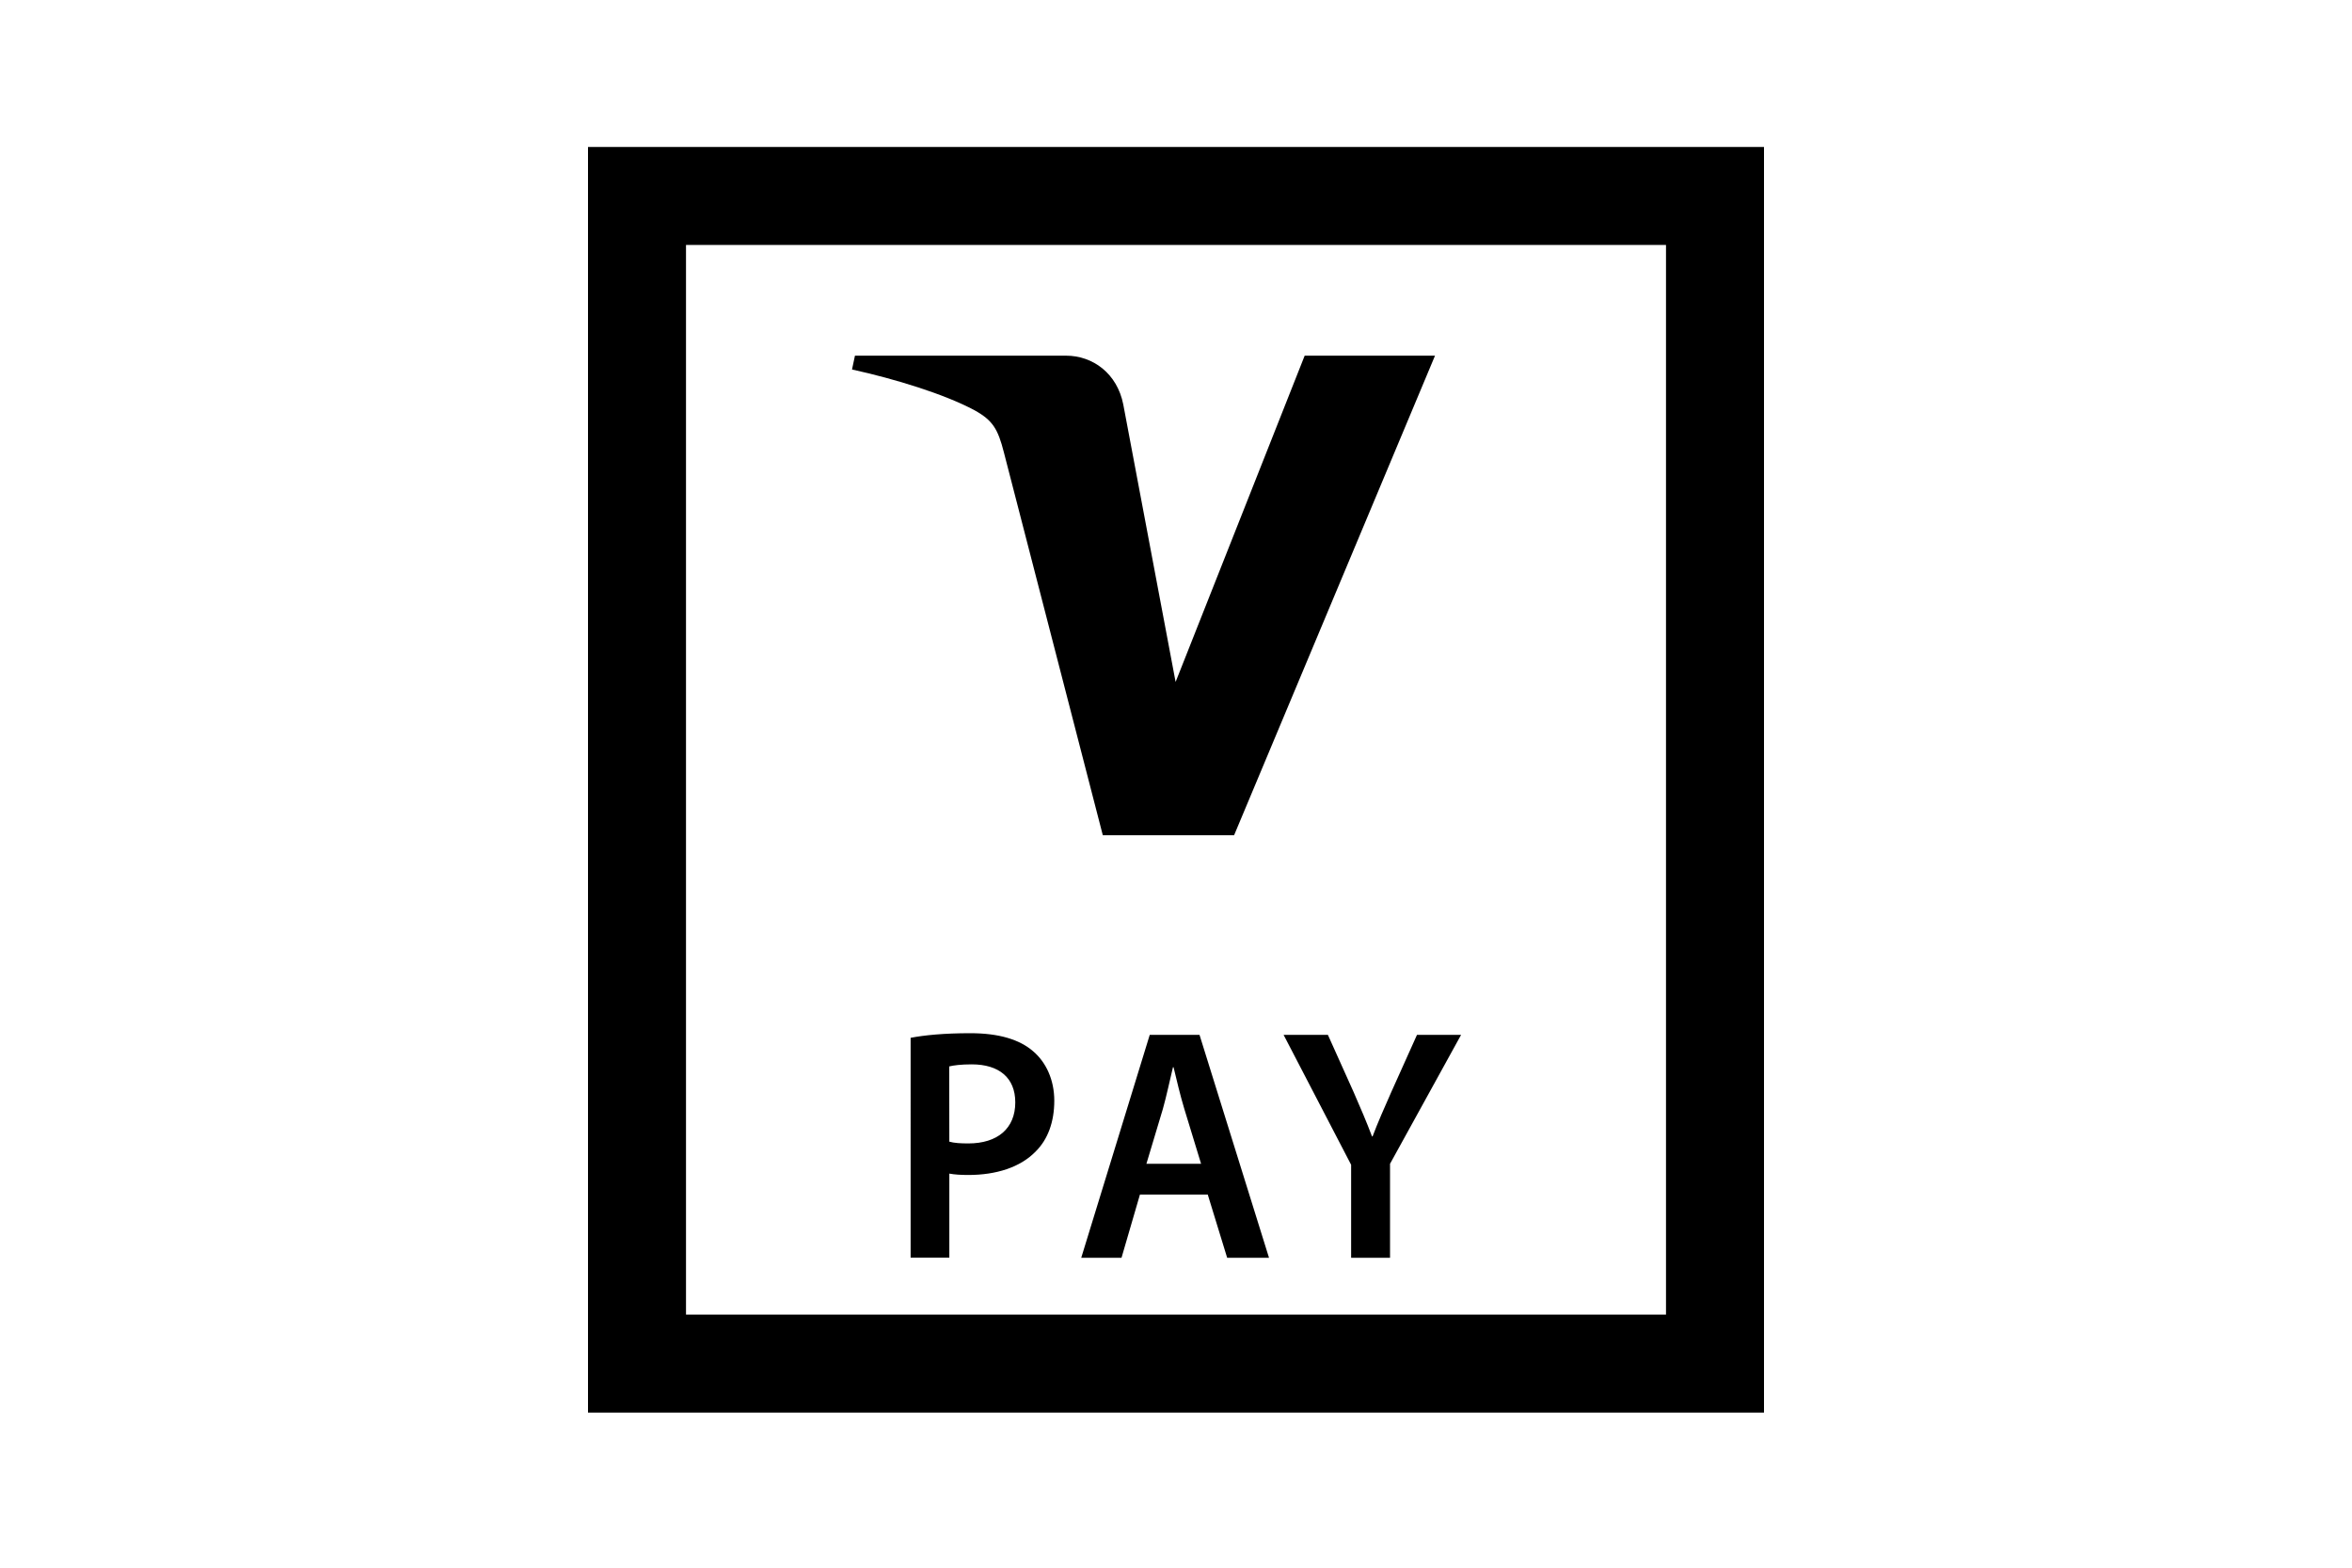 <svg xmlns="http://www.w3.org/2000/svg" width="24" height="16" viewBox="0 0 24 16" fill="currentColor" stroke="currentColor">
  <path fill="none" d="M17.5 2h-11v11.917h11Zm0 0" />
  <path stroke-width="0"
      d="m14.643 3.63-2.05 4.894h-1.34L10.244 4.618c-.061-.24-.114-.328-.3-.431-.306-.164-.808-.319-1.25-.416l.03-.141h2.154c.274 0 .522.182.584.498l.534 2.832 1.317-3.33h1.33" />
  <path stroke-width="0"
      d="M9.687 11.652c.049.014.114.018.194.018.298 0 .479-.153.479-.419 0-.253-.168-.388-.444-.388-.109 0-.187.01-.23.021Zm-.395-1.06c.142-.027.34-.047.609-.047.291 0 .504.064.643.186.13.111.214.29.214.503 0 .215-.065.394-.188.516-.158.165-.407.242-.689.242-.074 0-.142-.004-.194-.014v.858h-.395Zm2.964 1.286-.171-.56c-.042-.138-.078-.294-.11-.426h-.006c-.032.132-.065.291-.103.426l-.168.56Zm-.624.314-.188.645h-.411l.699-2.275h.508l.709 2.275h-.427l-.198-.645Zm2.155.645v-.949l-.689-1.326h.452l.262.583c.074.17.129.297.188.453h.006c.055-.146.118-.287.191-.453l.262-.583h.45l-.725 1.316v.959Zm0 0" />
</svg>
